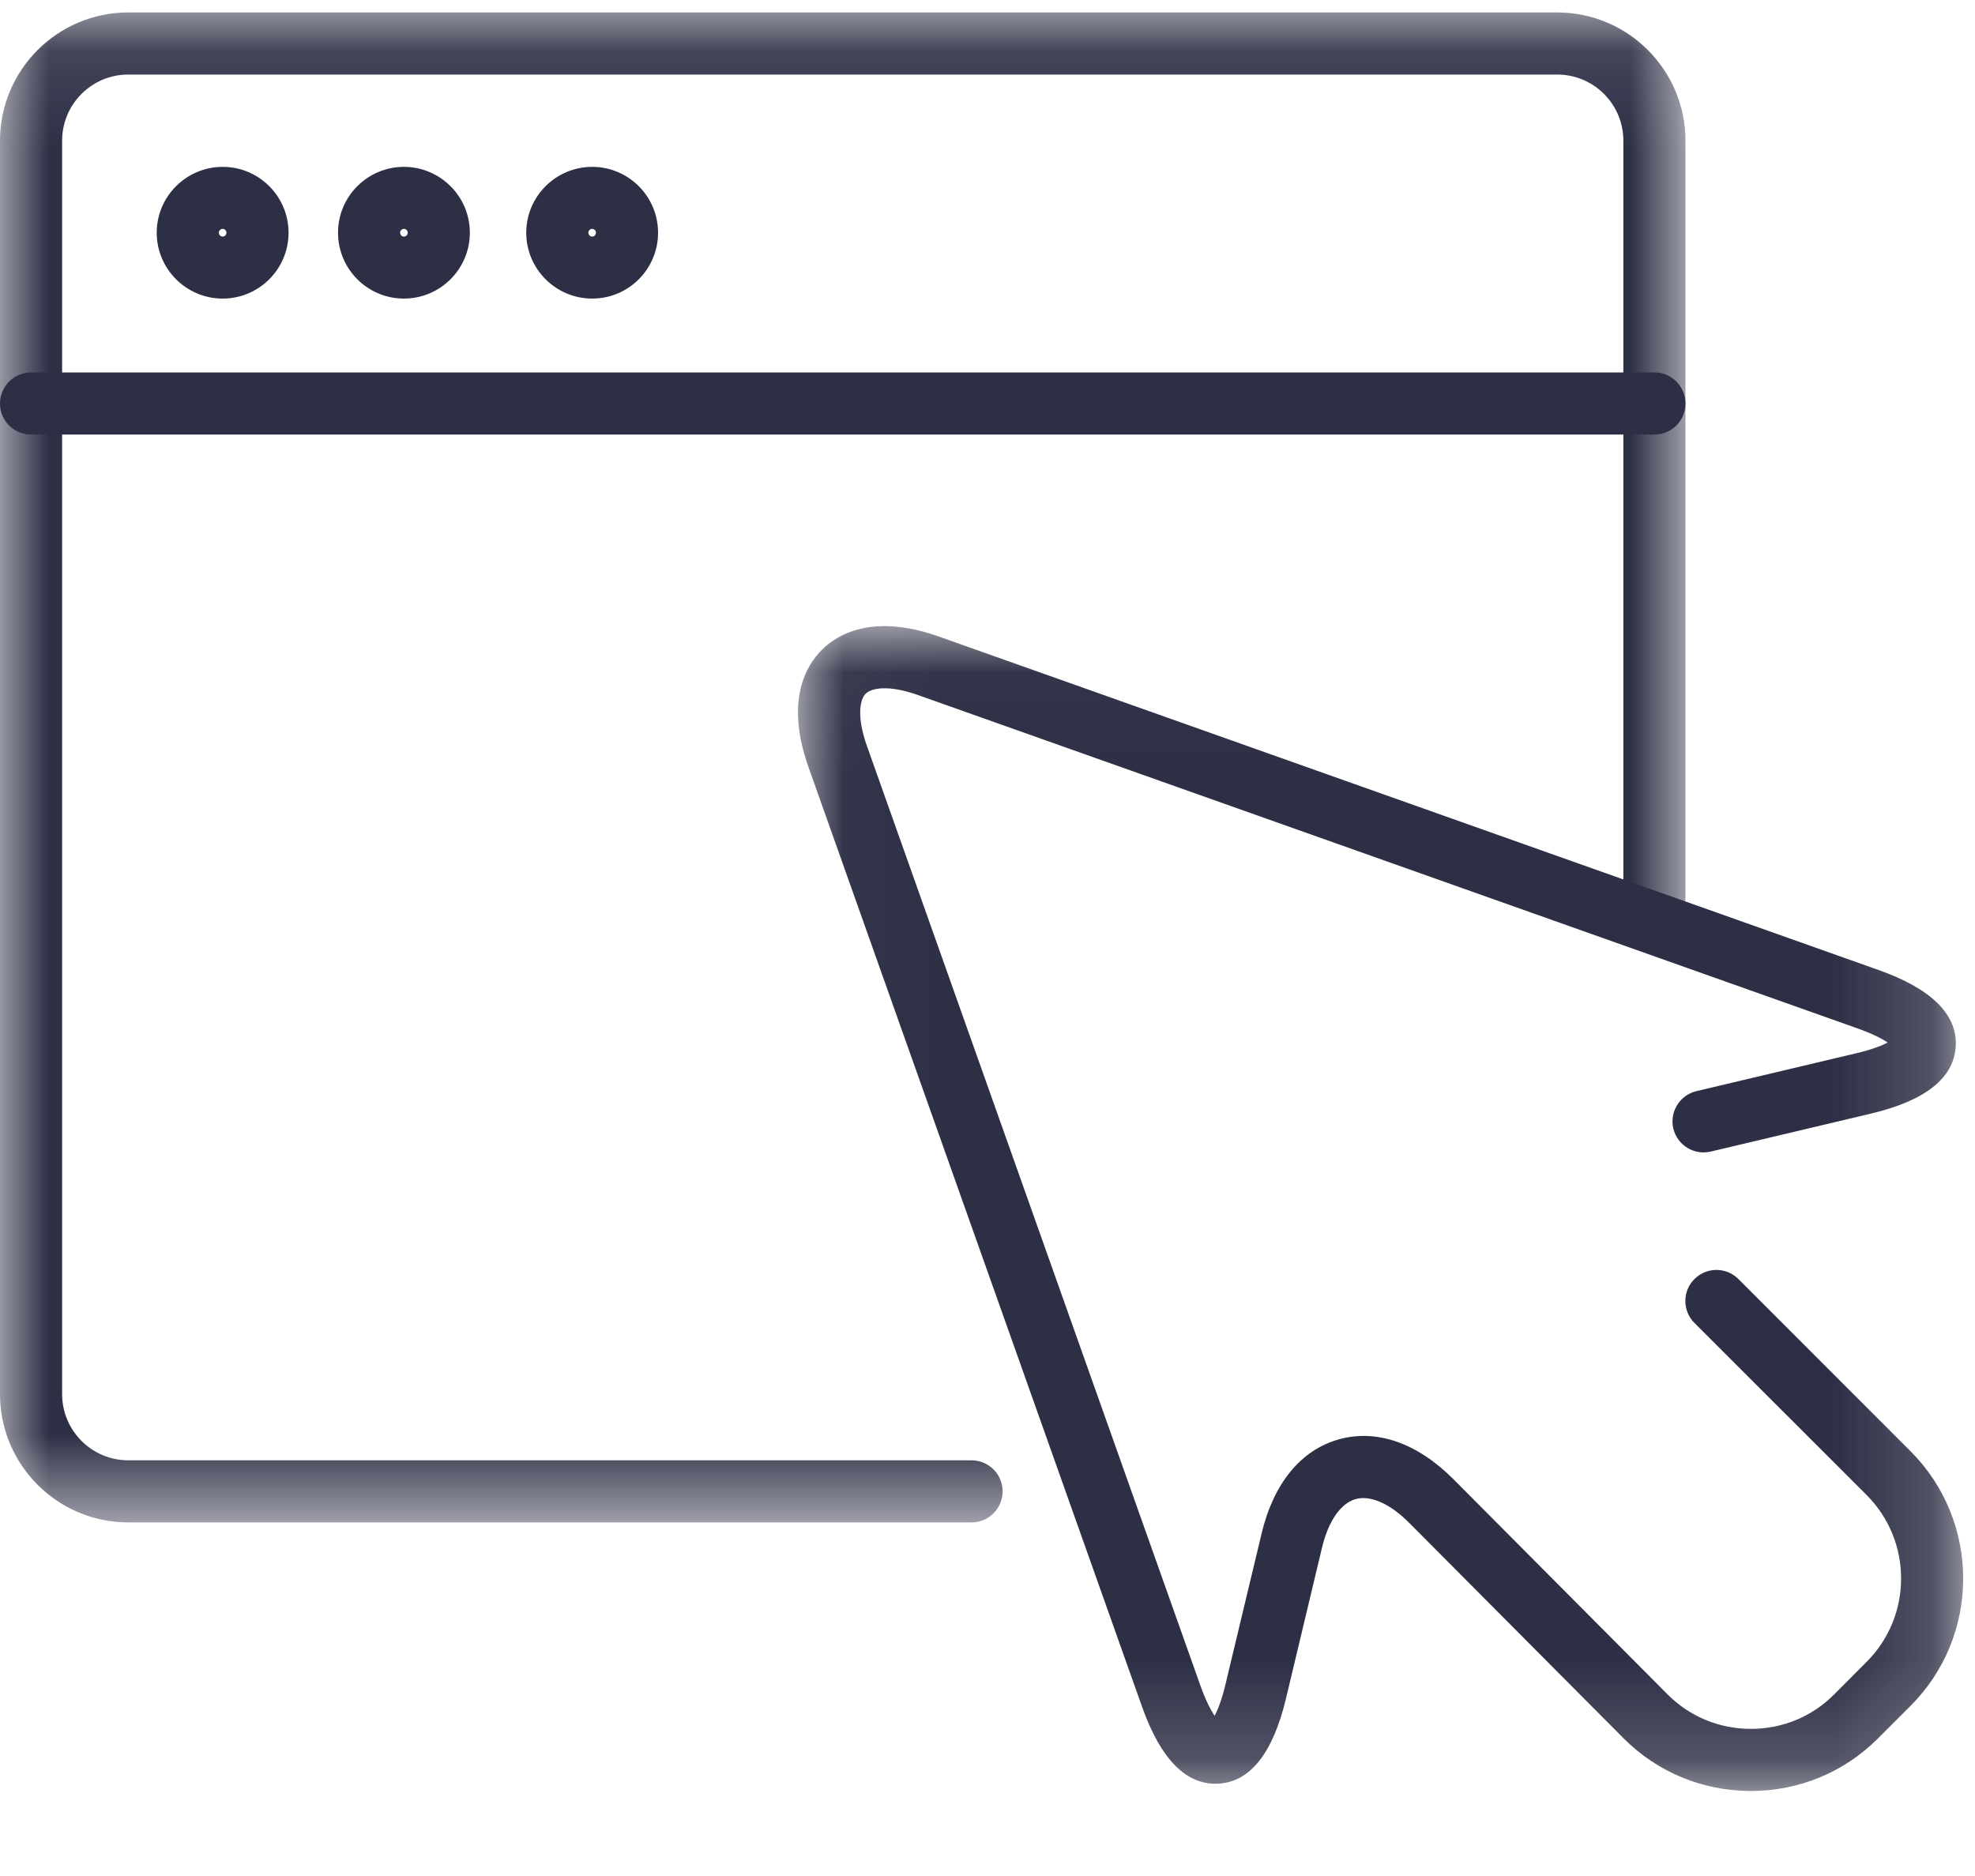 <?xml version="1.0" encoding="UTF-8"?>
<svg width="20px" height="19px" viewBox="0 0 20 19" version="1.1" xmlns="http://www.w3.org/2000/svg" xmlns:xlink="http://www.w3.org/1999/xlink">
    <!-- Generator: Sketch 49.2 (51160) - http://www.bohemiancoding.com/sketch -->
    <title>Page 1</title>
    <desc>Created with Sketch.</desc>
    <defs>
        <polygon id="path-1" points="11.831 0.026 11.831 11.824 5.931 11.824 0.031 11.824 0.031 0.026"></polygon>
        <polygon id="path-3" points="0 15.393 0 0.1 17.068 0.1 17.068 15.393"></polygon>
    </defs>
    <g id="HD-Desktop-1920---1440-px" stroke="none" stroke-width="1" fill="none" fill-rule="evenodd">
        <g id="HD-Desktop_EDU-Today" transform="translate(-1044, -131)">
            <g id="Group-18" transform="translate(1044, 129)">
                <g id="Page-1" transform="translate(0, 2)">
                    <g id="Group-3" transform="translate(8.05, 6.315)">
                        <mask id="mask-2" fill="white">
                            <use xlink:href="#path-1"></use>
                        </mask>
                        <g id="Clip-2"></g>
                        <path d="M9.68,11.824 L9.678,11.824 C9.19,11.823 8.732,11.633 8.39,11.289 L6.224,9.112 C6.028,8.914 5.828,8.825 5.677,8.868 C5.526,8.911 5.402,9.09 5.337,9.361 L4.972,10.89 C4.839,11.443 4.609,11.733 4.286,11.75 C3.963,11.766 3.704,11.504 3.514,10.968 L0.136,1.451 C-0.103,0.777 0.118,0.42 0.272,0.267 C0.425,0.114 0.782,-0.107 1.455,0.131 L10.973,3.509 C11.509,3.699 11.772,3.959 11.755,4.281 C11.737,4.603 11.448,4.833 10.894,4.964 L9.274,5.348 C9.105,5.388 8.936,5.284 8.895,5.115 C8.855,4.946 8.96,4.776 9.129,4.736 L10.749,4.352 C10.91,4.314 11.008,4.274 11.066,4.244 C11.012,4.207 10.918,4.157 10.762,4.101 L1.245,0.724 C0.95,0.619 0.776,0.652 0.716,0.711 C0.657,0.771 0.624,0.945 0.729,1.24 L4.106,10.757 C4.16,10.908 4.211,11.005 4.25,11.063 C4.282,11.001 4.323,10.9 4.36,10.744 L4.726,9.215 C4.847,8.708 5.124,8.37 5.507,8.263 C5.89,8.155 6.303,8.299 6.67,8.668 L8.836,10.845 C9.059,11.07 9.359,11.194 9.678,11.195 L9.68,11.195 C9.999,11.195 10.298,11.072 10.522,10.848 L10.852,10.517 C11.318,10.051 11.318,9.293 10.853,8.827 L9.109,7.084 C8.986,6.961 8.986,6.762 9.109,6.639 C9.232,6.516 9.431,6.516 9.554,6.639 L11.297,8.383 C12.008,9.094 12.008,10.251 11.297,10.962 L10.967,11.292 C10.624,11.635 10.167,11.824 9.68,11.824" id="Fill-1" fill="#2D2F45" mask="url(#mask-2)"></path>
                    </g>
                    <g id="Group-6" transform="translate(0, 0.026)">
                        <mask id="mask-4" fill="white">
                            <use xlink:href="#path-3"></use>
                        </mask>
                        <g id="Clip-5"></g>
                        <path d="M9.838,15.393 L1.299,15.393 C0.583,15.393 -1.25786164e-05,14.81 -1.25786164e-05,14.094 L-1.25786164e-05,1.399 C-1.25786164e-05,0.682 0.583,0.1 1.299,0.1 L15.769,0.1 C16.485,0.1 17.068,0.682 17.068,1.399 L17.068,9.066 C17.068,9.24 16.927,9.381 16.754,9.381 C16.58,9.381 16.439,9.24 16.439,9.066 L16.439,1.399 C16.439,1.029 16.139,0.729 15.769,0.729 L1.299,0.729 C0.929,0.729 0.629,1.029 0.629,1.399 L0.629,14.094 C0.629,14.463 0.929,14.764 1.299,14.764 L9.838,14.764 C10.012,14.764 10.153,14.905 10.153,15.078 C10.153,15.252 10.012,15.393 9.838,15.393" id="Fill-4" fill="#2D2F45" mask="url(#mask-4)"></path>
                    </g>
                    <path d="M16.754,4.401 L0.315,4.401 C0.141,4.401 5.03144654e-05,4.261 5.03144654e-05,4.087 C5.03144654e-05,3.913 0.141,3.772 0.315,3.772 L16.754,3.772 C16.927,3.772 17.068,3.913 17.068,4.087 C17.068,4.261 16.927,4.401 16.754,4.401" id="Fill-7" fill="#2D2F45"></path>
                    <path d="M2.255,2.318 C2.233,2.318 2.216,2.336 2.216,2.357 C2.216,2.378 2.233,2.396 2.255,2.396 C2.276,2.396 2.293,2.378 2.293,2.357 C2.293,2.336 2.276,2.318 2.255,2.318 M2.255,3.024 C1.887,3.024 1.587,2.725 1.587,2.357 C1.587,1.989 1.887,1.69 2.255,1.69 C2.623,1.69 2.922,1.989 2.922,2.357 C2.922,2.725 2.623,3.024 2.255,3.024" id="Fill-9" fill="#2D2F45"></path>
                    <path d="M4.09,2.318 C4.069,2.318 4.052,2.336 4.052,2.357 C4.052,2.378 4.069,2.396 4.09,2.396 C4.112,2.396 4.129,2.378 4.129,2.357 C4.129,2.336 4.112,2.318 4.09,2.318 M4.09,3.024 C3.722,3.024 3.423,2.725 3.423,2.357 C3.423,1.989 3.722,1.69 4.09,1.69 C4.458,1.69 4.758,1.989 4.758,2.357 C4.758,2.725 4.458,3.024 4.09,3.024" id="Fill-11" fill="#2D2F45"></path>
                    <path d="M5.997,2.318 C5.975,2.318 5.958,2.336 5.958,2.357 C5.958,2.378 5.975,2.396 5.997,2.396 C6.018,2.396 6.035,2.378 6.035,2.357 C6.035,2.336 6.018,2.318 5.997,2.318 M5.997,3.024 C5.629,3.024 5.329,2.725 5.329,2.357 C5.329,1.989 5.629,1.69 5.997,1.69 C6.365,1.69 6.664,1.989 6.664,2.357 C6.664,2.725 6.365,3.024 5.997,3.024" id="Fill-13" fill="#2D2F45"></path>
                </g>
            </g>
        </g>
    </g>
</svg>